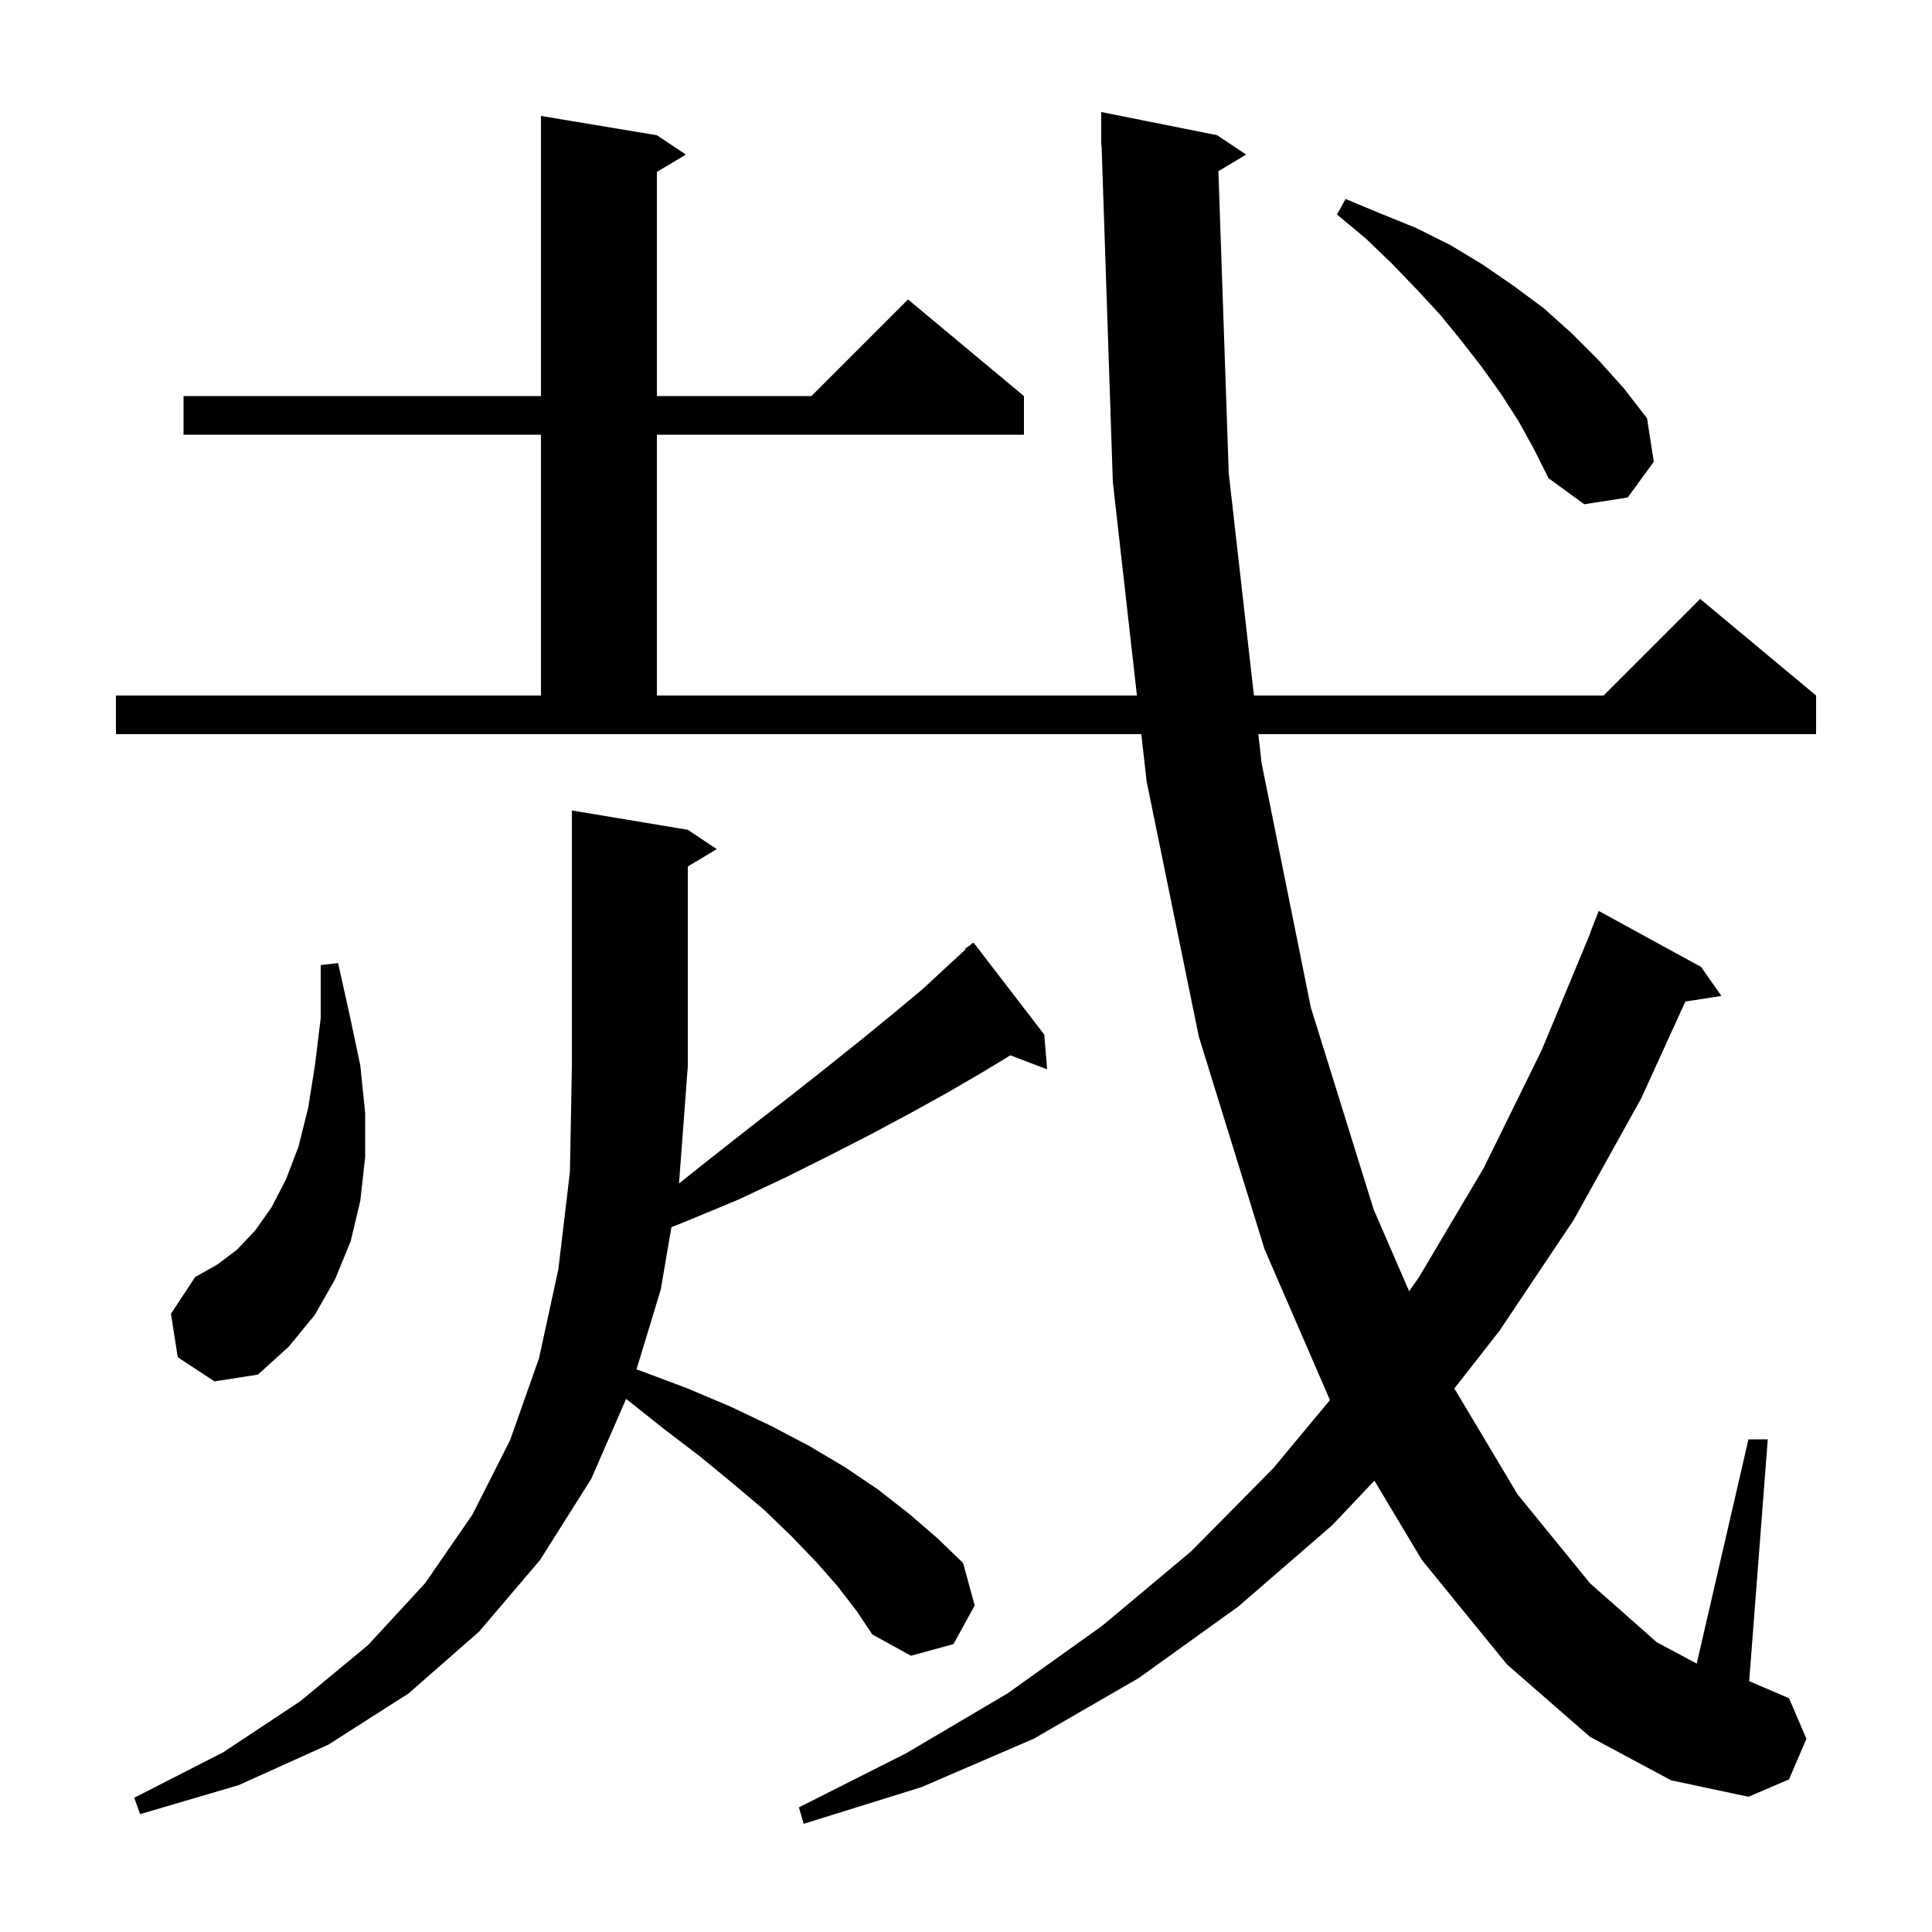 <svg xmlns="http://www.w3.org/2000/svg" xmlns:xlink="http://www.w3.org/1999/xlink" version="1.1" baseProfile="full" viewBox="0 0 200 200" width="200" height="200">
<g fill="black">
<path d="M 126.128 17.723 L 127.2 49.0 L 129.807 72.0 L 166.0 72.0 L 176.0 62.0 L 188.0 72.0 L 188.0 76.0 L 130.26 76.0 L 130.6 79.0 L 135.7 104.3 L 142.2 125.2 L 145.873 133.669 L 146.9 132.2 L 153.6 120.9 L 159.6 108.7 L 164.623 96.607 L 164.6 96.6 L 165.5 94.3 L 176.1 100.1 L 178.2 103.1 L 174.468 103.679 L 169.9 113.7 L 162.9 126.3 L 155.2 137.8 L 150.554 143.733 L 157.1 154.7 L 164.6 163.9 L 171.5 170.0 L 175.643 172.214 L 181.0 149.0 L 183.0 149.0 L 181.074 174.032 L 185.2 175.8 L 187.0 180.0 L 185.2 184.2 L 181.0 186.0 L 173.0 184.3 L 164.6 179.8 L 156.0 172.3 L 147.2 161.5 L 142.279 153.278 L 137.9 157.9 L 128.2 166.3 L 117.9 173.7 L 107.0 180.0 L 95.4 185.0 L 83.2 188.8 L 82.7 187.1 L 93.8 181.5 L 104.3 175.3 L 114.1 168.3 L 123.3 160.6 L 131.8 152.0 L 137.675 144.935 L 130.9 129.3 L 124.1 107.3 L 118.7 80.9 L 118.147 76.0 L 12.0 76.0 L 12.0 72.0 L 56.0 72.0 L 56.0 45.0 L 19.0 45.0 L 19.0 41.0 L 56.0 41.0 L 56.0 12.0 L 68.0 14.0 L 71.0 16.0 L 68.0 17.8 L 68.0 41.0 L 84.0 41.0 L 94.0 31.0 L 106.0 41.0 L 106.0 45.0 L 68.0 45.0 L 68.0 72.0 L 117.695 72.0 L 115.2 49.9 L 114.033 14.997 L 114.0 15.0 L 114.0 11.6 L 126.0 14.0 L 129.0 16.0 Z M 86.7 164.2 L 84.5 161.7 L 81.9 159.0 L 79.1 156.3 L 75.9 153.6 L 72.5 150.8 L 68.7 147.9 L 64.815 144.812 L 61.2 153.1 L 55.9 161.5 L 49.6 168.9 L 42.3 175.3 L 34.0 180.6 L 24.7 184.8 L 14.5 187.8 L 13.9 186.1 L 23.1 181.4 L 31.1 176.1 L 38.1 170.3 L 44.0 163.9 L 48.9 156.8 L 52.8 149.1 L 55.8 140.6 L 57.8 131.4 L 59.0 121.3 L 59.2 110.4 L 59.2 83.9 L 71.2 85.9 L 74.2 87.9 L 71.2 89.7 L 71.2 110.4 L 70.3 122.4 L 70.279 122.521 L 73.7 119.8 L 77.9 116.5 L 81.9 113.4 L 85.7 110.4 L 89.2 107.6 L 92.5 104.9 L 95.5 102.4 L 98.2 99.9 L 99.968 98.274 L 99.9 98.2 L 100.437 97.842 L 100.7 97.6 L 100.734 97.644 L 100.8 97.6 L 108.1 107.1 L 108.4 110.7 L 104.593 109.247 L 101.7 111.0 L 98.1 113.1 L 94.3 115.2 L 90.2 117.4 L 85.9 119.6 L 81.3 121.9 L 76.4 124.2 L 71.1 126.4 L 69.506 127.038 L 68.4 133.5 L 65.889 141.763 L 66.3 141.9 L 71.1 143.7 L 75.6 145.6 L 79.8 147.6 L 83.8 149.7 L 87.5 151.9 L 90.9 154.2 L 94.1 156.7 L 97.0 159.2 L 99.7 161.8 L 100.9 166.2 L 98.7 170.2 L 94.3 171.4 L 90.3 169.2 L 88.7 166.8 Z M 18.4 140.5 L 17.7 136.0 L 20.2 132.2 L 22.5 130.9 L 24.5 129.4 L 26.4 127.4 L 28.1 125.0 L 29.6 122.1 L 30.9 118.7 L 31.9 114.7 L 32.6 110.3 L 33.2 105.4 L 33.2 99.9 L 35.0 99.7 L 36.2 105.1 L 37.3 110.3 L 37.8 115.2 L 37.8 119.8 L 37.3 124.3 L 36.3 128.5 L 34.7 132.4 L 32.6 136.1 L 29.9 139.4 L 26.7 142.3 L 22.2 143.0 Z M 157.2 43.6 L 155.4 40.8 L 153.4 38.0 L 151.3 35.3 L 149.1 32.6 L 146.7 30.0 L 144.1 27.3 L 141.4 24.7 L 138.4 22.2 L 139.3 20.6 L 142.9 22.1 L 146.6 23.6 L 150.2 25.4 L 153.5 27.4 L 156.7 29.6 L 159.8 31.9 L 162.7 34.5 L 165.5 37.3 L 168.1 40.2 L 170.5 43.3 L 171.2 47.8 L 168.5 51.5 L 164.0 52.2 L 160.3 49.5 L 158.8 46.5 Z " />
</g>
</svg>

